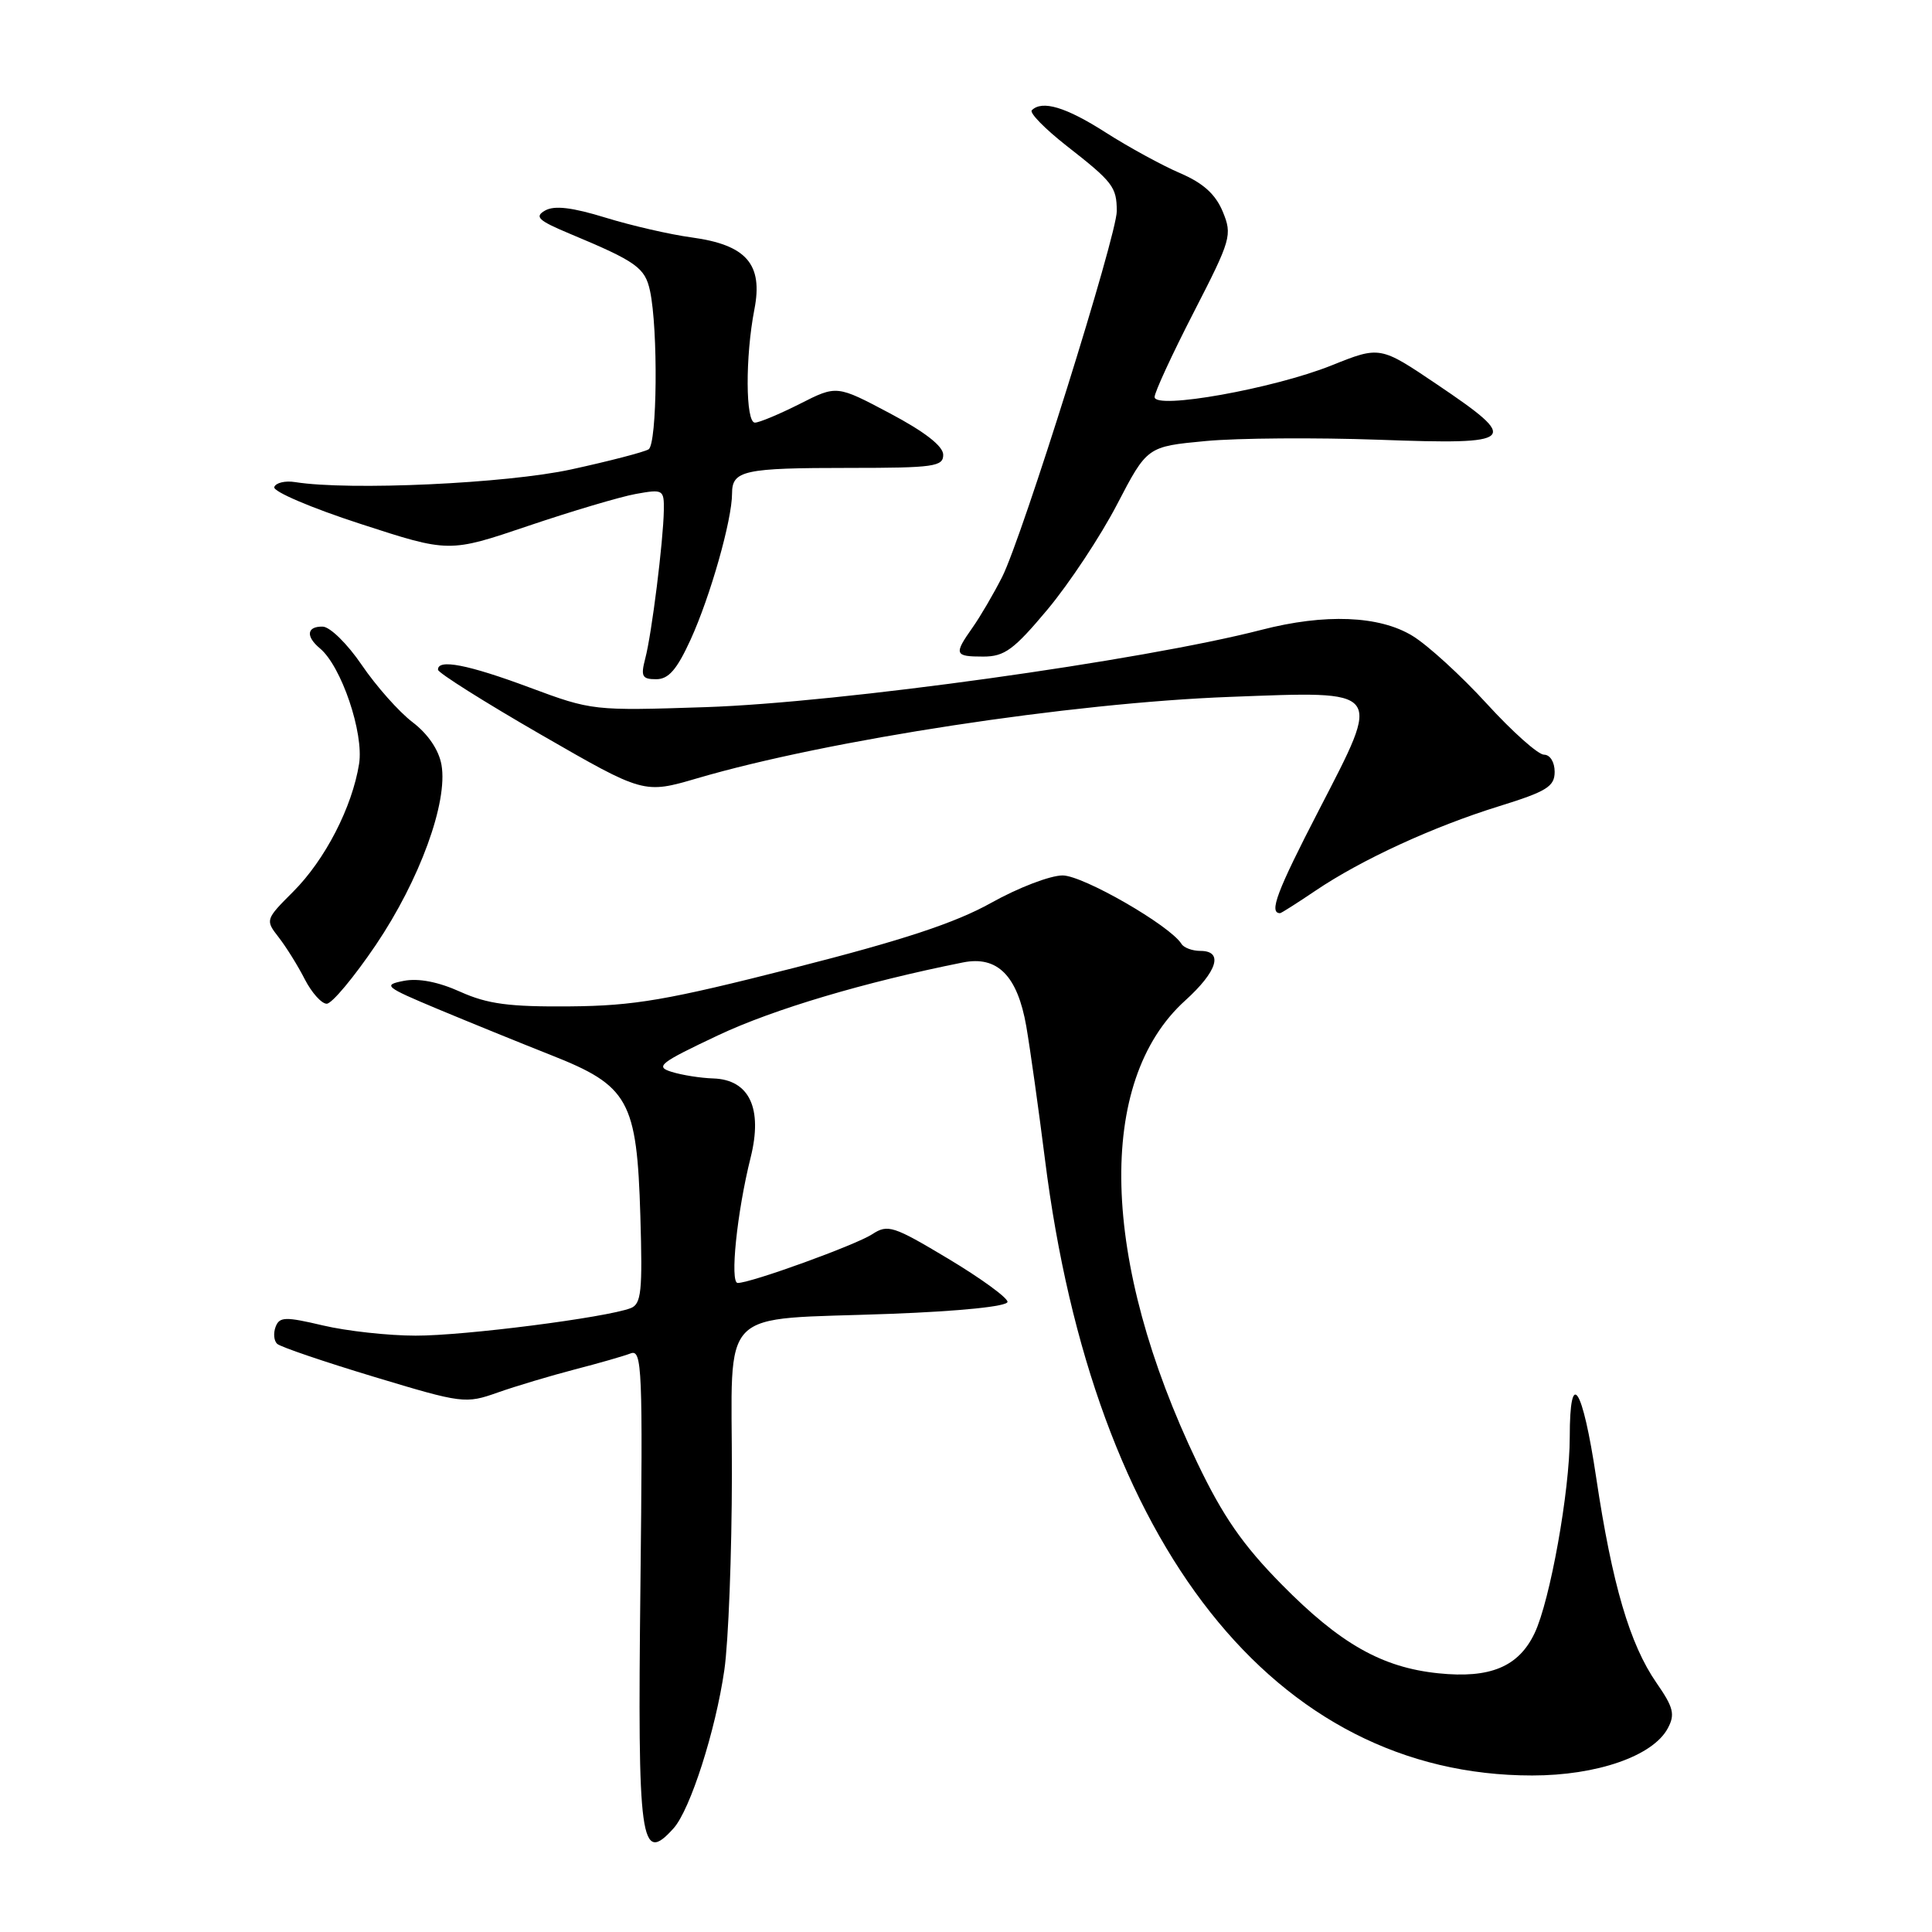 <?xml version="1.0" encoding="UTF-8" standalone="no"?>
<!DOCTYPE svg PUBLIC "-//W3C//DTD SVG 1.1//EN" "http://www.w3.org/Graphics/SVG/1.1/DTD/svg11.dtd" >
<svg xmlns="http://www.w3.org/2000/svg" xmlns:xlink="http://www.w3.org/1999/xlink" version="1.1" viewBox="0 0 256 256">
 <g >
 <path fill="currentColor"
d=" M 89.26 242.25 C 91.46 239.79 94.82 229.32 95.98 221.28 C 96.52 217.55 96.97 205.89 96.98 195.36 C 97.00 172.71 94.77 174.97 118.00 174.09 C 127.27 173.74 133.50 173.10 133.50 172.50 C 133.50 171.95 129.97 169.38 125.65 166.79 C 118.37 162.43 117.64 162.19 115.58 163.54 C 113.39 164.97 99.52 170.00 97.75 170.00 C 96.69 170.00 97.65 160.63 99.46 153.39 C 101.09 146.87 99.30 143.06 94.52 142.90 C 92.86 142.85 90.38 142.46 89.00 142.03 C 86.76 141.34 87.39 140.85 95.16 137.18 C 102.50 133.72 114.58 130.13 127.59 127.53 C 132.17 126.61 134.82 129.28 135.99 136.00 C 136.51 139.03 137.62 146.95 138.46 153.60 C 144.89 204.81 168.96 235.26 203.02 235.26 C 211.61 235.26 219.03 232.68 220.99 229.01 C 221.98 227.17 221.75 226.24 219.50 223.00 C 215.95 217.88 213.62 209.93 211.50 195.77 C 209.69 183.67 208.00 181.09 208.00 190.43 C 208.00 197.57 205.39 212.11 203.34 216.41 C 201.22 220.86 197.45 222.43 190.59 221.72 C 183.11 220.95 177.56 217.80 169.80 209.92 C 164.67 204.71 162.05 200.93 158.64 193.81 C 145.82 167.06 145.20 143.28 157.04 132.58 C 161.32 128.71 162.15 126.00 159.06 126.00 C 157.99 126.00 156.86 125.58 156.55 125.07 C 155.04 122.64 143.51 116.00 140.80 116.00 C 139.16 116.00 134.91 117.63 131.34 119.63 C 126.55 122.30 119.68 124.57 105.17 128.26 C 88.39 132.53 84.03 133.28 75.50 133.35 C 67.47 133.42 64.61 133.04 61.00 131.42 C 58.08 130.10 55.45 129.59 53.50 129.97 C 50.69 130.52 50.98 130.76 58.00 133.70 C 62.12 135.42 68.88 138.17 73.00 139.80 C 83.32 143.87 84.39 145.78 84.85 161.10 C 85.15 171.15 84.98 172.79 83.56 173.34 C 80.29 174.59 61.49 177.00 55.07 176.98 C 51.46 176.98 45.94 176.37 42.80 175.63 C 37.80 174.45 37.03 174.47 36.52 175.81 C 36.20 176.65 36.29 177.66 36.72 178.06 C 37.15 178.47 42.92 180.43 49.54 182.43 C 61.30 185.98 61.67 186.03 65.97 184.51 C 68.38 183.66 72.97 182.29 76.15 181.46 C 79.33 180.64 82.67 179.68 83.57 179.33 C 85.08 178.76 85.18 181.33 84.86 210.10 C 84.47 244.27 84.86 247.15 89.26 242.25 Z  M 49.80 125.21 C 55.61 116.60 59.37 106.30 58.50 101.35 C 58.15 99.37 56.72 97.26 54.66 95.69 C 52.85 94.31 49.83 90.90 47.94 88.12 C 46.04 85.32 43.72 83.04 42.75 83.03 C 40.65 82.99 40.48 84.32 42.39 85.91 C 45.23 88.27 48.23 97.13 47.58 101.22 C 46.66 106.97 43.08 113.92 38.85 118.15 C 35.17 121.83 35.14 121.91 36.92 124.19 C 37.91 125.46 39.47 127.96 40.38 129.75 C 41.30 131.54 42.61 133.00 43.29 133.00 C 43.98 133.00 46.90 129.49 49.80 125.21 Z  M 174.31 118.02 C 180.41 113.90 189.90 109.54 198.63 106.83 C 204.95 104.87 206.00 104.22 206.00 102.27 C 206.00 100.98 205.39 100.00 204.59 100.00 C 203.81 100.00 200.40 96.96 197.01 93.25 C 193.62 89.54 189.19 85.49 187.17 84.26 C 182.78 81.57 175.57 81.28 167.14 83.46 C 151.28 87.55 111.32 93.11 93.50 93.70 C 78.62 94.19 78.43 94.17 70.18 91.10 C 62.00 88.05 57.96 87.27 58.04 88.75 C 58.06 89.16 64.20 93.03 71.69 97.35 C 85.31 105.20 85.31 105.20 92.41 103.12 C 109.73 98.04 141.89 93.13 163.00 92.34 C 183.46 91.57 183.12 91.14 174.78 107.31 C 169.18 118.14 168.10 121.00 169.62 121.00 C 169.77 121.00 171.88 119.66 174.31 118.02 Z  M 91.51 84.75 C 94.12 79.04 97.00 68.88 97.00 65.40 C 97.00 62.33 98.53 62.00 112.58 62.00 C 123.75 62.00 125.00 61.82 124.98 60.25 C 124.97 59.11 122.51 57.20 117.92 54.77 C 110.87 51.03 110.87 51.03 105.97 53.52 C 103.27 54.88 100.60 56.00 100.03 56.00 C 98.78 56.00 98.74 47.27 99.96 41.00 C 101.13 35.00 98.91 32.45 91.65 31.46 C 88.82 31.08 83.68 29.90 80.24 28.84 C 75.82 27.48 73.47 27.20 72.24 27.89 C 70.78 28.72 71.30 29.21 75.50 30.97 C 84.34 34.66 85.47 35.47 86.13 38.54 C 87.22 43.62 87.08 58.83 85.94 59.54 C 85.35 59.90 80.74 61.10 75.69 62.20 C 67.12 64.07 46.29 65.03 39.10 63.88 C 37.78 63.67 36.54 63.97 36.34 64.54 C 36.14 65.12 41.27 67.31 47.74 69.41 C 59.50 73.24 59.50 73.24 70.00 69.68 C 75.78 67.73 82.19 65.82 84.25 65.45 C 87.87 64.80 88.00 64.87 87.96 67.64 C 87.89 71.72 86.36 84.00 85.50 87.25 C 84.88 89.63 85.08 90.00 86.95 90.00 C 88.59 90.00 89.69 88.73 91.51 84.75 Z  M 138.81 80.75 C 141.68 77.31 145.83 71.05 148.02 66.83 C 152.01 59.17 152.01 59.17 159.76 58.44 C 164.02 58.04 174.36 57.97 182.75 58.27 C 201.03 58.94 201.54 58.45 190.43 50.95 C 182.86 45.84 182.86 45.84 176.41 48.43 C 168.73 51.50 153.01 54.31 152.99 52.61 C 152.98 52.00 155.31 46.95 158.17 41.39 C 163.14 31.72 163.30 31.15 162.02 28.04 C 161.06 25.73 159.42 24.25 156.36 22.94 C 153.99 21.92 149.55 19.50 146.50 17.55 C 141.25 14.19 138.09 13.24 136.72 14.61 C 136.38 14.95 138.45 17.06 141.30 19.30 C 147.48 24.13 147.96 24.76 147.98 27.96 C 148.00 31.15 135.46 71.16 132.79 76.45 C 131.66 78.68 129.90 81.69 128.87 83.15 C 126.36 86.71 126.47 87.00 130.29 87.00 C 133.11 87.00 134.34 86.09 138.81 80.75 Z "/>
</g>
</svg>